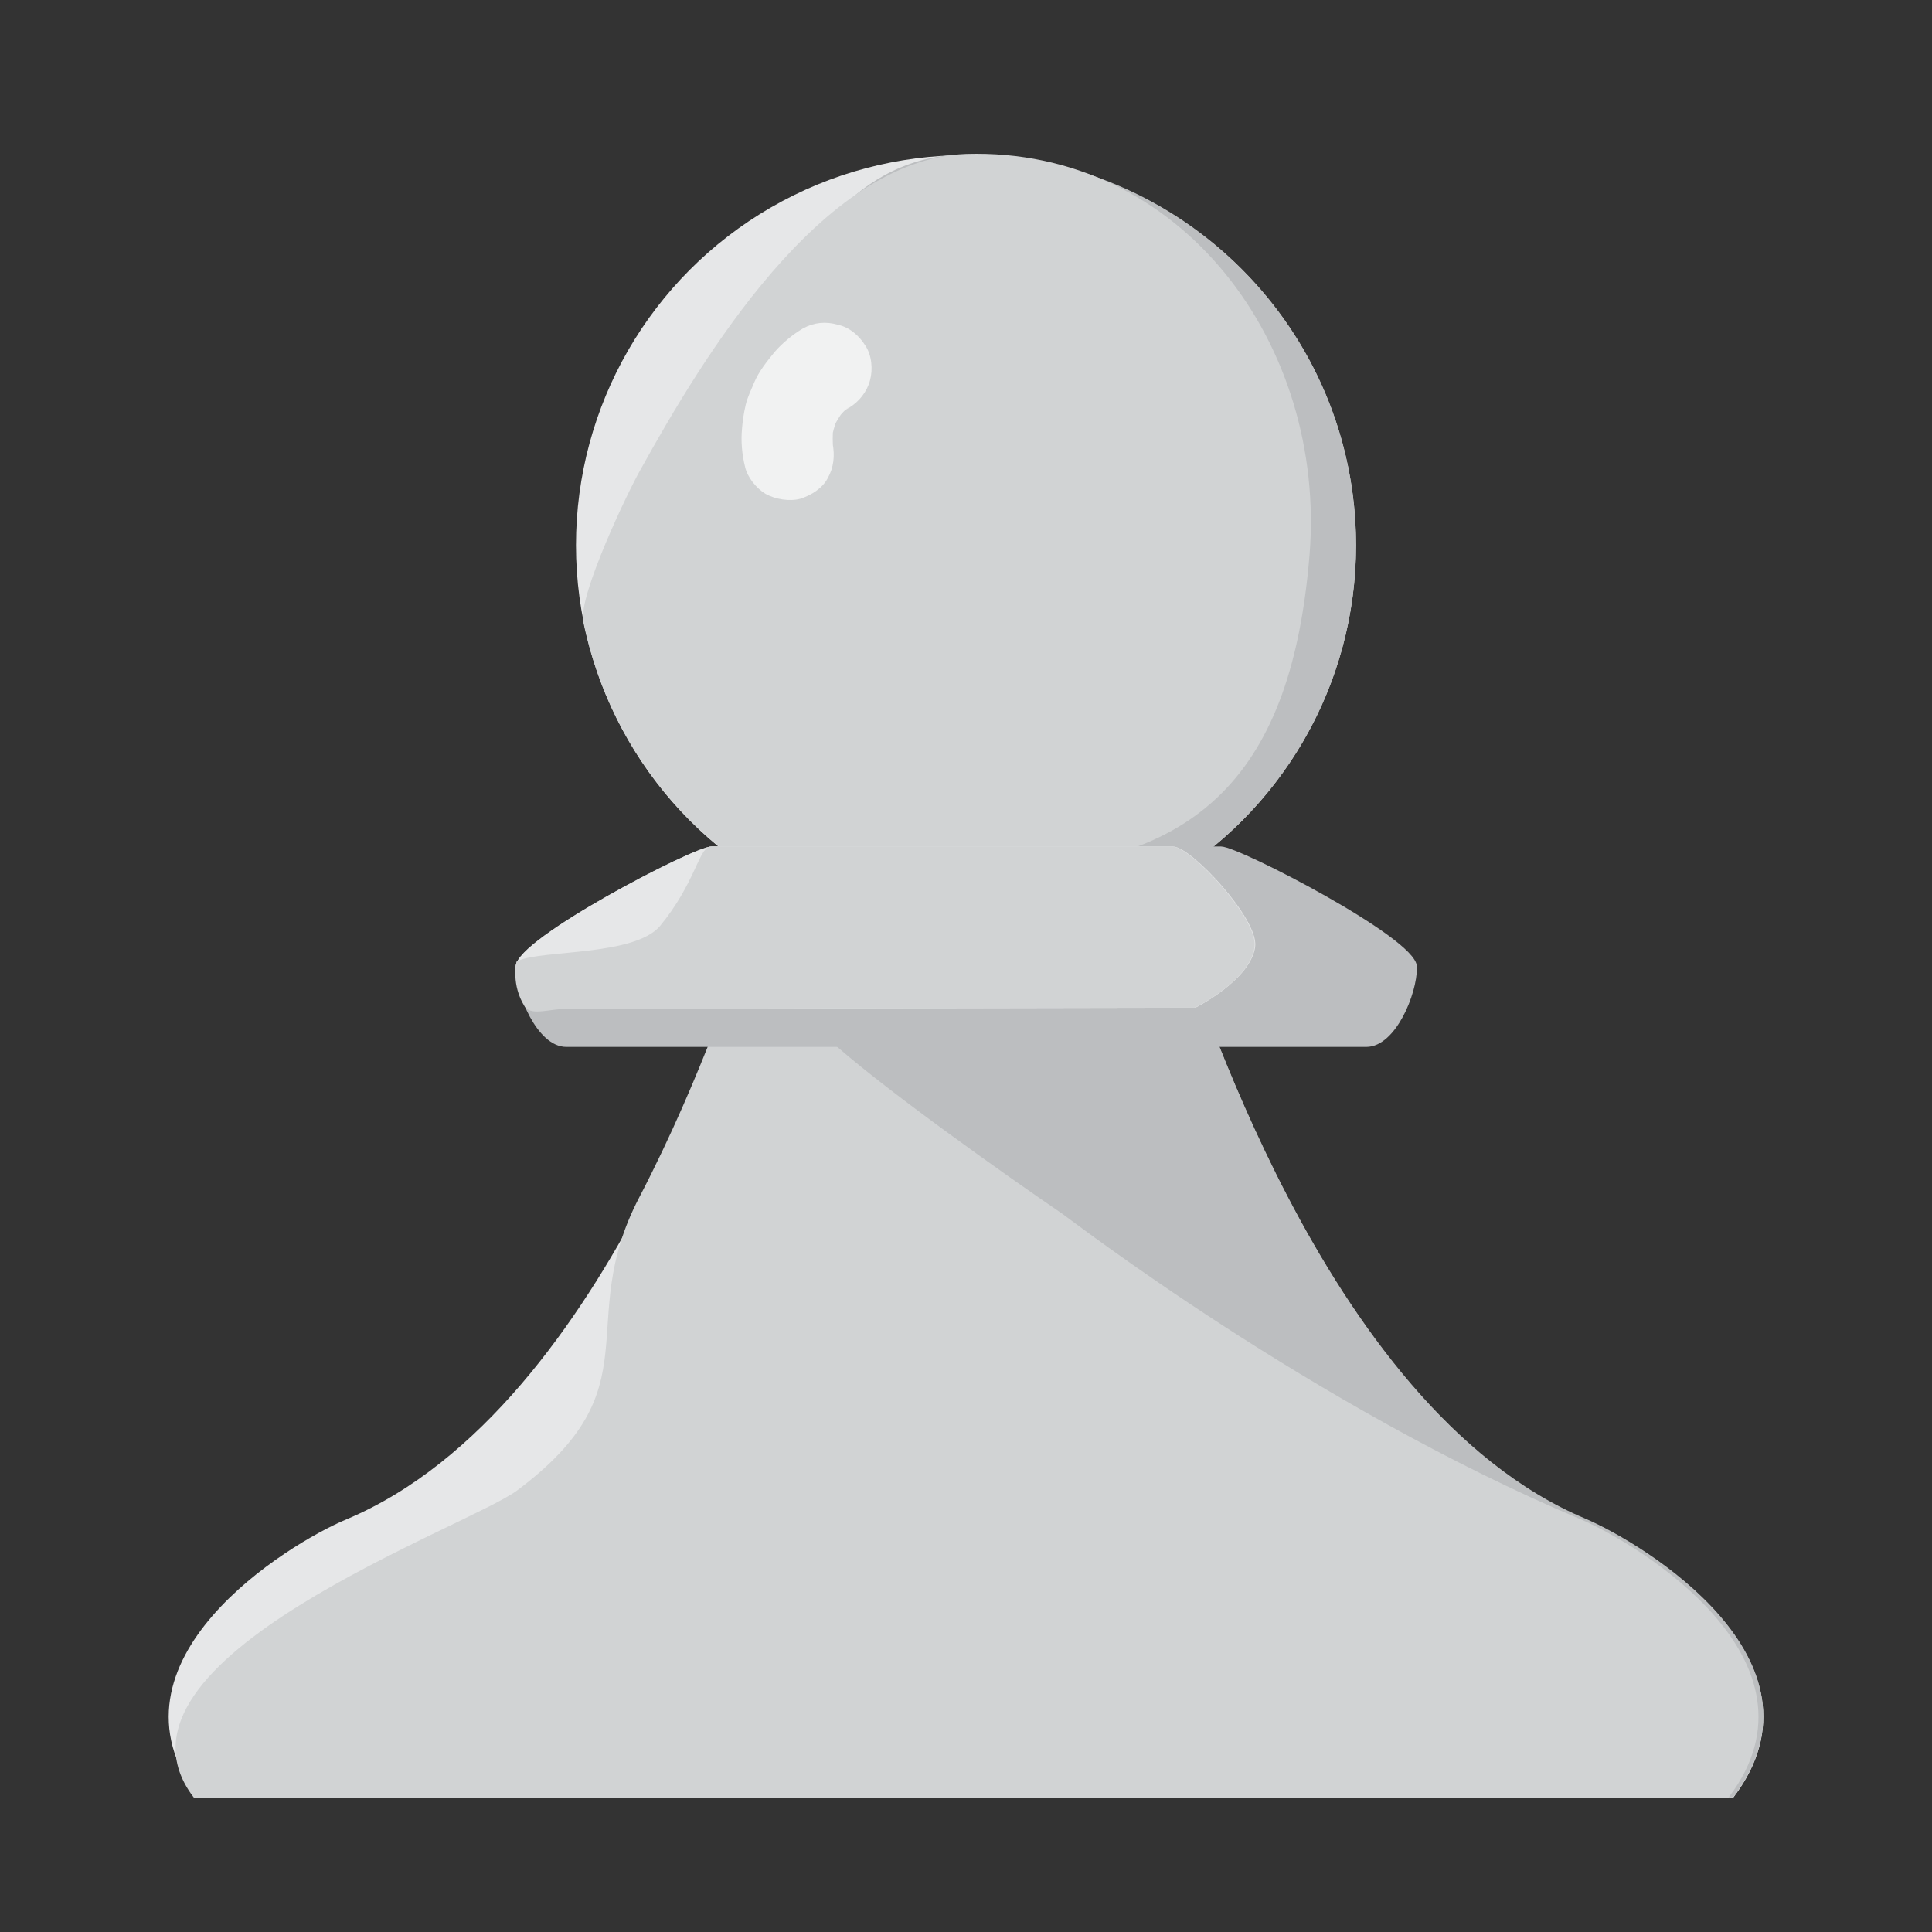 <?xml version="1.0" encoding="utf-8"?>
<!-- Generator: Adobe Illustrator 23.1.0, SVG Export Plug-In . SVG Version: 6.00 Build 0)  -->
<svg version="1.1" id="Layer_1" xmlns="http://www.w3.org/2000/svg" xmlns:xlink="http://www.w3.org/1999/xlink" x="0px" y="0px"
	 viewBox="0 0 320 320" style="enable-background:new 0 0 320 320;" xml:space="preserve">
<rect x="0" y="0" width="320" height="320" fill="#333333" stroke="none"/>
<style type="text/css">
	.st0{fill:#E6E7E8;stroke:#E6E7E8;stroke-miterlimit:10;}
	.st1{fill:#BCBEC0;stroke:#BCBEC0;stroke-miterlimit:10;}
	.st2{fill:#D1D3D4;stroke:#D1D3D4;stroke-miterlimit:10;}
	.st3{fill:#F1F2F2;}
</style>
<circle class="st0" cx="160" cy="90.3" r="64.1"/>
<path class="st0" d="M160,297.3H33.2c-16.6-22,14.8-41.2,24.4-45.2c44.7-18.8,65.2-93,66.7-93H160h35.7c1.5,0,22,74.2,66.7,93
	c9.6,4.1,41,23.2,24.4,45.2H160z"/>
<path class="st1" d="M160,297.3H33.2c-16.6-22,72.4-38.3,80.8-44.6c23.3-17.4-17.8-33.3-6.9-54.2s16.4-39.5,17.2-39.5H160h35.7
	c1.5,0,22,74.2,66.7,93c9.6,4.1,41,23.2,24.4,45.2H160z"/>
<path class="st1" d="M224.1,90.3c0,35.4-28.7,64.1-64.1,64.1s-41.1-65.9-41.1-65.9s5.7-62.4,41.1-62.4S224.1,54.9,224.1,90.3z"/>
<path class="st2" d="M216.4,91.9c-2.9,35.3-17.7,51.7-53.1,51.7c-15.6,0-33.2,5.2-44.4-4.2c-11-9.2-18.8-22-21.8-36.5
	c-0.8-4.1,7.3-21.2,9.5-25c10.2-18.4,29.8-51,53.4-51.9C195.4,24.9,219.2,57.4,216.4,91.9z"/>
<path class="st2" d="M159.2,297.3H32.4c-16.6-22,45.1-43.8,53.5-50c23.3-17.4,9.5-27.8,20.4-48.7s16.4-39.5,17.2-39.5
	c0,0,11,11.3,15,14.8c8.7,7.6,27.7,21.1,37.1,27.5c1.2,0.8,41.4,31.9,86,50.7c9.6,4.1,41,23.2,24.4,45.2H159.2z"/>
<g>
	<path class="st1" d="M85.9,160.2c0-4.3,29.2-19.5,32-19.5h84.3c2.8,0,32,15.1,32,19.5s-3.5,12.7-7.9,12.7H93.8
		C89.4,172.9,85.9,164.5,85.9,160.2L85.9,160.2z"/>
</g>
<path class="st0" d="M197.9,166.4l-104.1,0.2c-2.6,0-6.4-0.2-6.4-0.2s-1.5-4.5-1.5-6.2v0c0-4.3,29.2-19.5,32-19.5h76.3
	c2.8,0,13.8,11.8,13.2,16.1C206.6,162,197.9,166.4,197.9,166.4z"/>
<path class="st2" d="M86,159.6c4-1.8,19.3-0.7,23.7-5.9c5.7-6.9,6.6-13,8.1-13h76.3c2.8,0,13.8,11.8,13.2,16.1
	c-0.7,5.2-9.5,9.6-9.5,9.6l-104.1,0.2c-2.6,0-5.6,1.1-6.4-0.2C85.2,163,86,159.6,86,159.6z"/>
<g>
	<g>
		<path class="st3" d="M133,54.4c-1.7,1-3.4,2.4-4.7,3.9c-1.3,1.6-2.6,3.2-3.4,5.1c-0.5,1.2-1.1,2.4-1.4,3.7
			c-0.3,1.3-0.5,2.6-0.6,3.9c-0.2,2.1,0,4.3,0.5,6.3c0.4,1.8,1.9,3.6,3.4,4.5c1.6,0.9,4,1.3,5.8,0.8c1.8-0.6,3.6-1.7,4.5-3.4
			c1-1.8,1.2-3.7,0.8-5.8c-0.1-0.3-0.1-0.7-0.2-1c0.1,0.7,0.2,1.3,0.3,2c-0.1-1.2-0.1-2.3,0-3.5c-0.1,0.7-0.2,1.3-0.3,2
			c0.2-1.2,0.5-2.4,1-3.6c-0.3,0.6-0.5,1.2-0.8,1.8c0.5-1.1,1.1-2.1,1.8-3c-0.4,0.5-0.8,1-1.2,1.5c0.7-0.9,1.5-1.8,2.5-2.5
			c-0.5,0.4-1,0.8-1.5,1.2c0.4-0.3,0.8-0.6,1.2-0.8c1.6-1,2.9-2.6,3.4-4.5c0.5-1.8,0.3-4.2-0.8-5.8c-1-1.6-2.6-3-4.5-3.4
			C136.8,53.2,134.8,53.4,133,54.4L133,54.4z"/>
	</g>
</g>
</svg>
